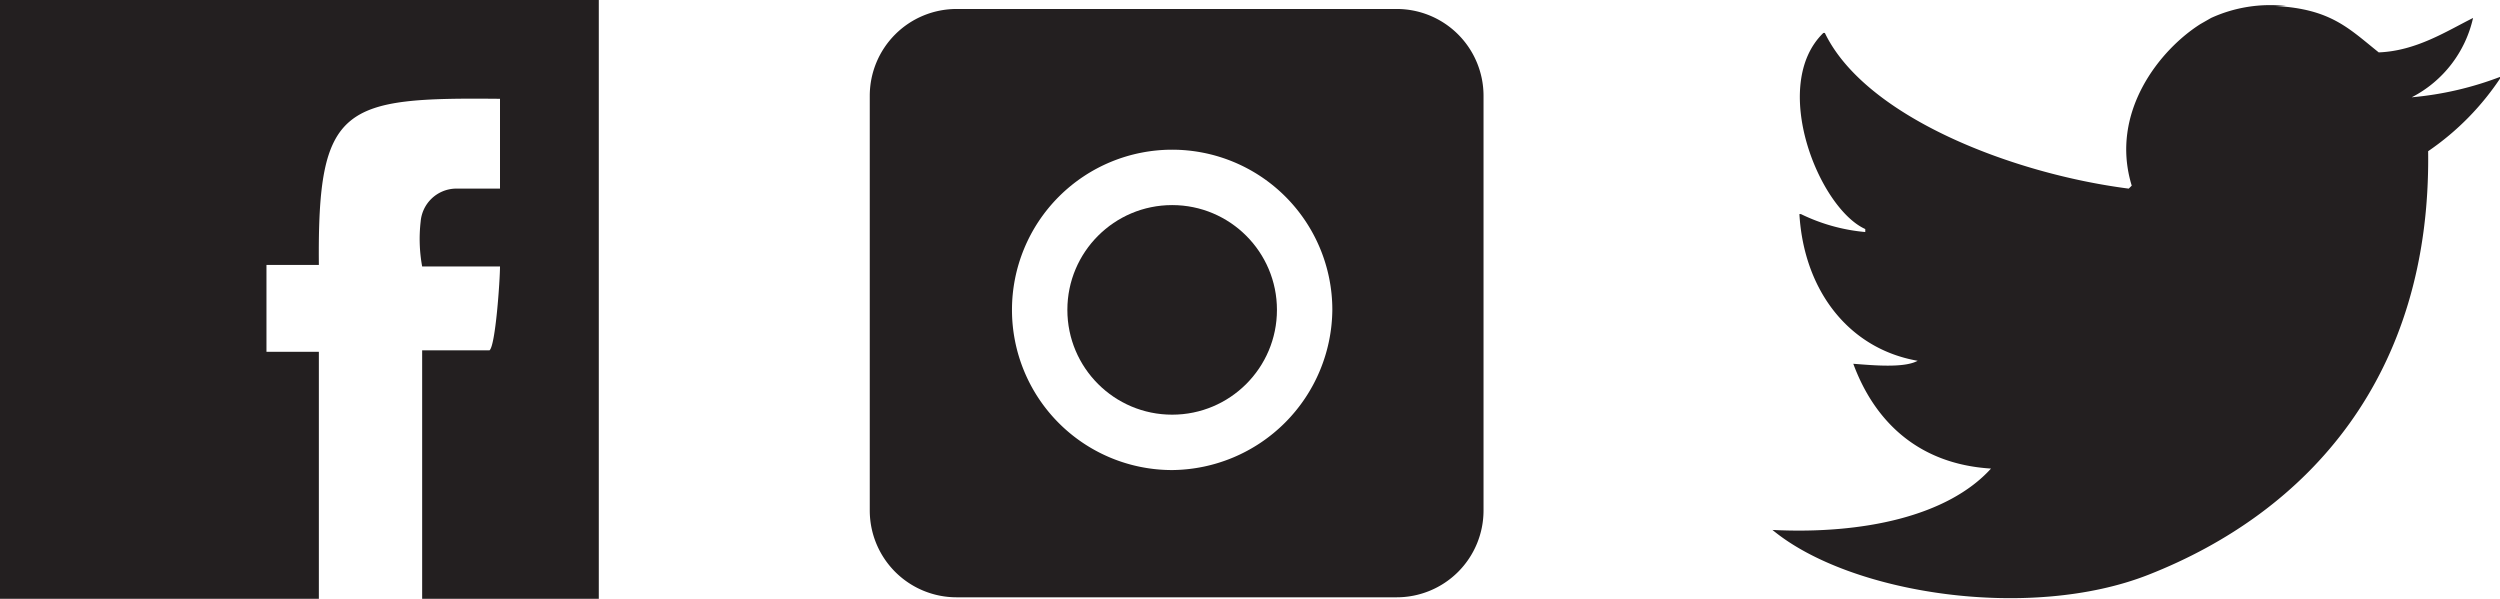 <?xml version="1.0" encoding="UTF-8" standalone="no"?>
<svg viewBox="0 0 167 40" xmlns="http://www.w3.org/2000/svg" data-name="Layer 1">
<defs>
<style>.cls-1,.cls-2{fill:#231f20;}.cls-1{fill-rule:evenodd;}</style>
</defs>
<title>socialmediaicons</title>
<path transform="translate(0 .4)" class="cls-1" d="m152 0c3.7 0.2 4.9 1.5 6.9 3.1 2.5-0.1 4.5-1.4 6.3-2.3a7.9 7.9 0 0 1 -4.1 5.3 22 22 0 0 0 6 -1.4 17.9 17.9 0 0 1 -4.9 5c0.2 15-8 24.1-18.7 28.3-7.9 3.1-19.9 1.3-25.1-3 6 0.3 11.7-0.9 14.6-4.1-4.9-0.3-7.8-3.2-9.2-7 1.3 0.1 3.4 0.3 4.3-0.2-4.6-0.8-7.6-4.7-7.9-9.8h0.1a12.3 12.3 0 0 0 4.3 1.2v-0.2c-3.1-1.4-6.4-9.6-2.8-13.1h0.1c2.7 5.6 12.5 9.4 20.3 10.4l0.2-0.2c-1.5-4.9 1.9-9.1 4.6-10.8l0.7-0.4a9.5 9.5 0 0 1 5 -0.8z"/>
<circle cy="20.7" cx="78.3" r="7" class="cls-2"/>
<path transform="translate(0 .4)" class="cls-1" d="m93.3 0.2h-29.4a5.8 5.8 0 0 0 -5.8 5.8v27.7a5.8 5.8 0 0 0 5.8 5.8h29.4a5.8 5.8 0 0 0 5.8 -5.8v-27.7a5.8 5.8 0 0 0 -5.8 -5.8zm-15 30.8a10.7 10.7 0 1 1 10.7 -10.7 10.8 10.8 0 0 1 -10.7 10.7z"/>
<path transform="translate(0 .4)" class="cls-1" d="m0-0.4v40h21.3v-16.5h-3.5v-5.8h3.5c-0.1-10.7 1.6-11.2 12.1-11.1v6h-3a2.4 2.4 0 0 0 -2.3 2.2 10.2 10.2 0 0 0 0.1 3h5.2c0 0.9-0.3 5.3-0.7 5.6h-4.5v16.6h11.8v-40z"/>
</svg>

